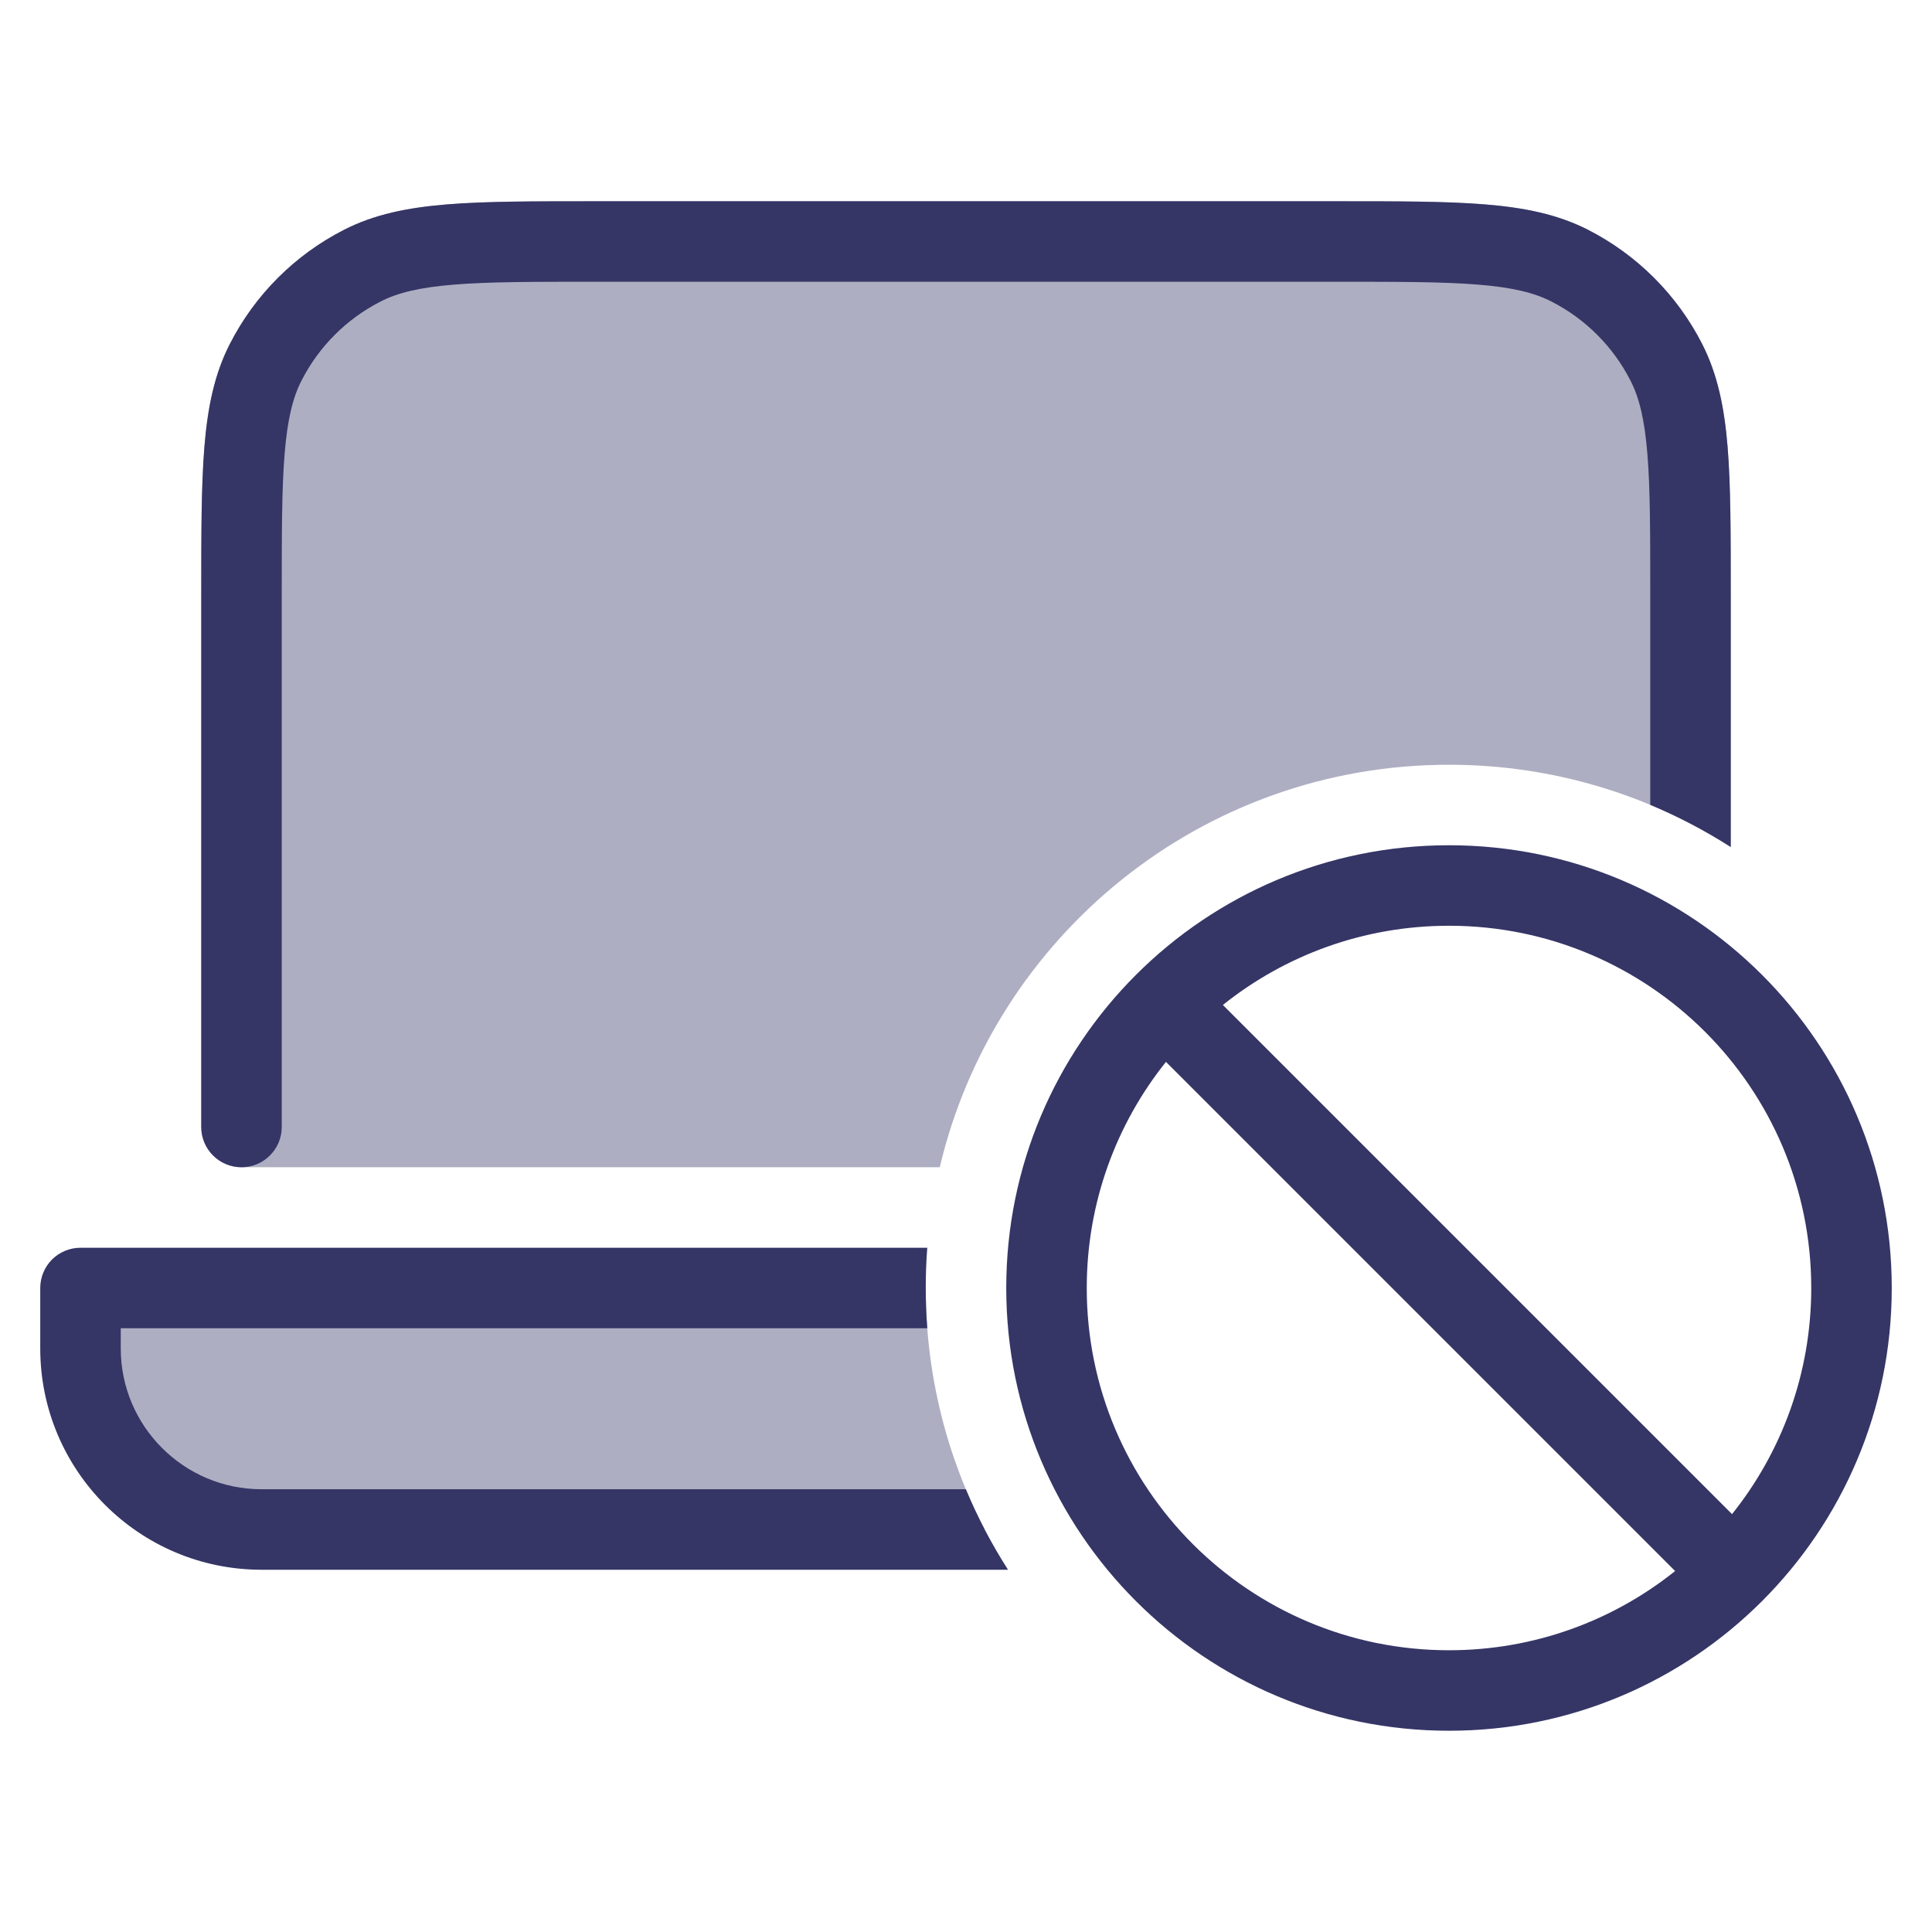 <svg width="24" height="24" viewBox="0 0 24 24" fill="none" xmlns="http://www.w3.org/2000/svg">
<g opacity="0.4">
<path d="M7.378 2.5C6.627 2.5 6.032 2.5 5.553 2.539C5.064 2.579 4.651 2.662 4.275 2.854C3.663 3.166 3.166 3.663 2.854 4.275C2.662 4.651 2.579 5.064 2.539 5.553C2.5 6.032 2.5 6.627 2.5 7.378V14C2.5 14.276 2.724 14.5 3 14.5H11.674C12.351 11.633 14.926 9.5 18 9.5C19.289 9.5 20.49 9.875 21.5 10.522V7.378C21.5 6.627 21.5 6.032 21.461 5.553C21.421 5.064 21.337 4.651 21.146 4.275C20.834 3.663 20.337 3.166 19.726 2.854C19.349 2.662 18.936 2.579 18.447 2.539C17.968 2.5 17.373 2.5 16.622 2.5H7.378Z" fill="#353566"/>
<path d="M11.5 16H1V16.75C1 17.993 2.007 19 3.25 19H12.232C11.764 18.102 11.5 17.082 11.5 16Z" fill="#353566"/>
</g>
<path d="M7.378 2.5C6.627 2.5 6.032 2.5 5.553 2.539C5.064 2.579 4.651 2.662 4.275 2.854C3.663 3.166 3.166 3.663 2.854 4.275C2.662 4.651 2.579 5.064 2.539 5.553C2.5 6.032 2.5 6.627 2.5 7.378V14C2.5 14.276 2.724 14.5 3 14.5C3.276 14.5 3.5 14.276 3.5 14V7.4C3.5 6.622 3.5 6.068 3.536 5.635C3.571 5.207 3.637 4.94 3.745 4.729C3.961 4.305 4.305 3.961 4.729 3.745C4.94 3.637 5.207 3.571 5.635 3.536C6.068 3.5 6.622 3.5 7.4 3.5H16.6C17.378 3.5 17.932 3.5 18.366 3.536C18.793 3.571 19.06 3.637 19.271 3.745C19.695 3.961 20.039 4.305 20.255 4.729C20.363 4.94 20.429 5.207 20.464 5.635C20.5 6.068 20.5 6.622 20.5 7.4V9.998C20.85 10.144 21.184 10.32 21.5 10.522V7.378C21.5 6.627 21.5 6.032 21.461 5.553C21.421 5.064 21.337 4.651 21.146 4.275C20.834 3.663 20.337 3.166 19.726 2.854C19.349 2.662 18.936 2.579 18.447 2.539C17.968 2.5 17.373 2.5 16.622 2.5H7.378Z" fill="#353566"/>
<path d="M1 15.5H11.519C11.506 15.665 11.5 15.832 11.5 16C11.5 16.168 11.506 16.335 11.519 16.5H1.5V16.75C1.5 17.716 2.284 18.5 3.25 18.5H11.998C12.144 18.85 12.32 19.184 12.522 19.5H3.25C1.731 19.5 0.5 18.269 0.5 16.75V16C0.5 15.867 0.553 15.74 0.646 15.646C0.74 15.553 0.867 15.5 1 15.5Z" fill="#353566"/>
<path fill-rule="evenodd" clip-rule="evenodd" d="M23.5 16C23.5 12.962 21.038 10.5 18 10.5C14.962 10.5 12.5 12.962 12.5 16C12.5 19.038 14.962 21.5 18 21.5C21.038 21.5 23.5 19.038 23.5 16ZM18 11.5C20.485 11.5 22.5 13.515 22.5 16C22.5 17.062 22.132 18.039 21.516 18.809L15.191 12.484C15.961 11.868 16.938 11.5 18 11.5ZM18 20.5C19.062 20.5 20.039 20.132 20.809 19.516L14.484 13.191C13.868 13.961 13.5 14.938 13.5 16C13.5 18.485 15.515 20.5 18 20.5Z" fill="#353566"/>
</svg>
